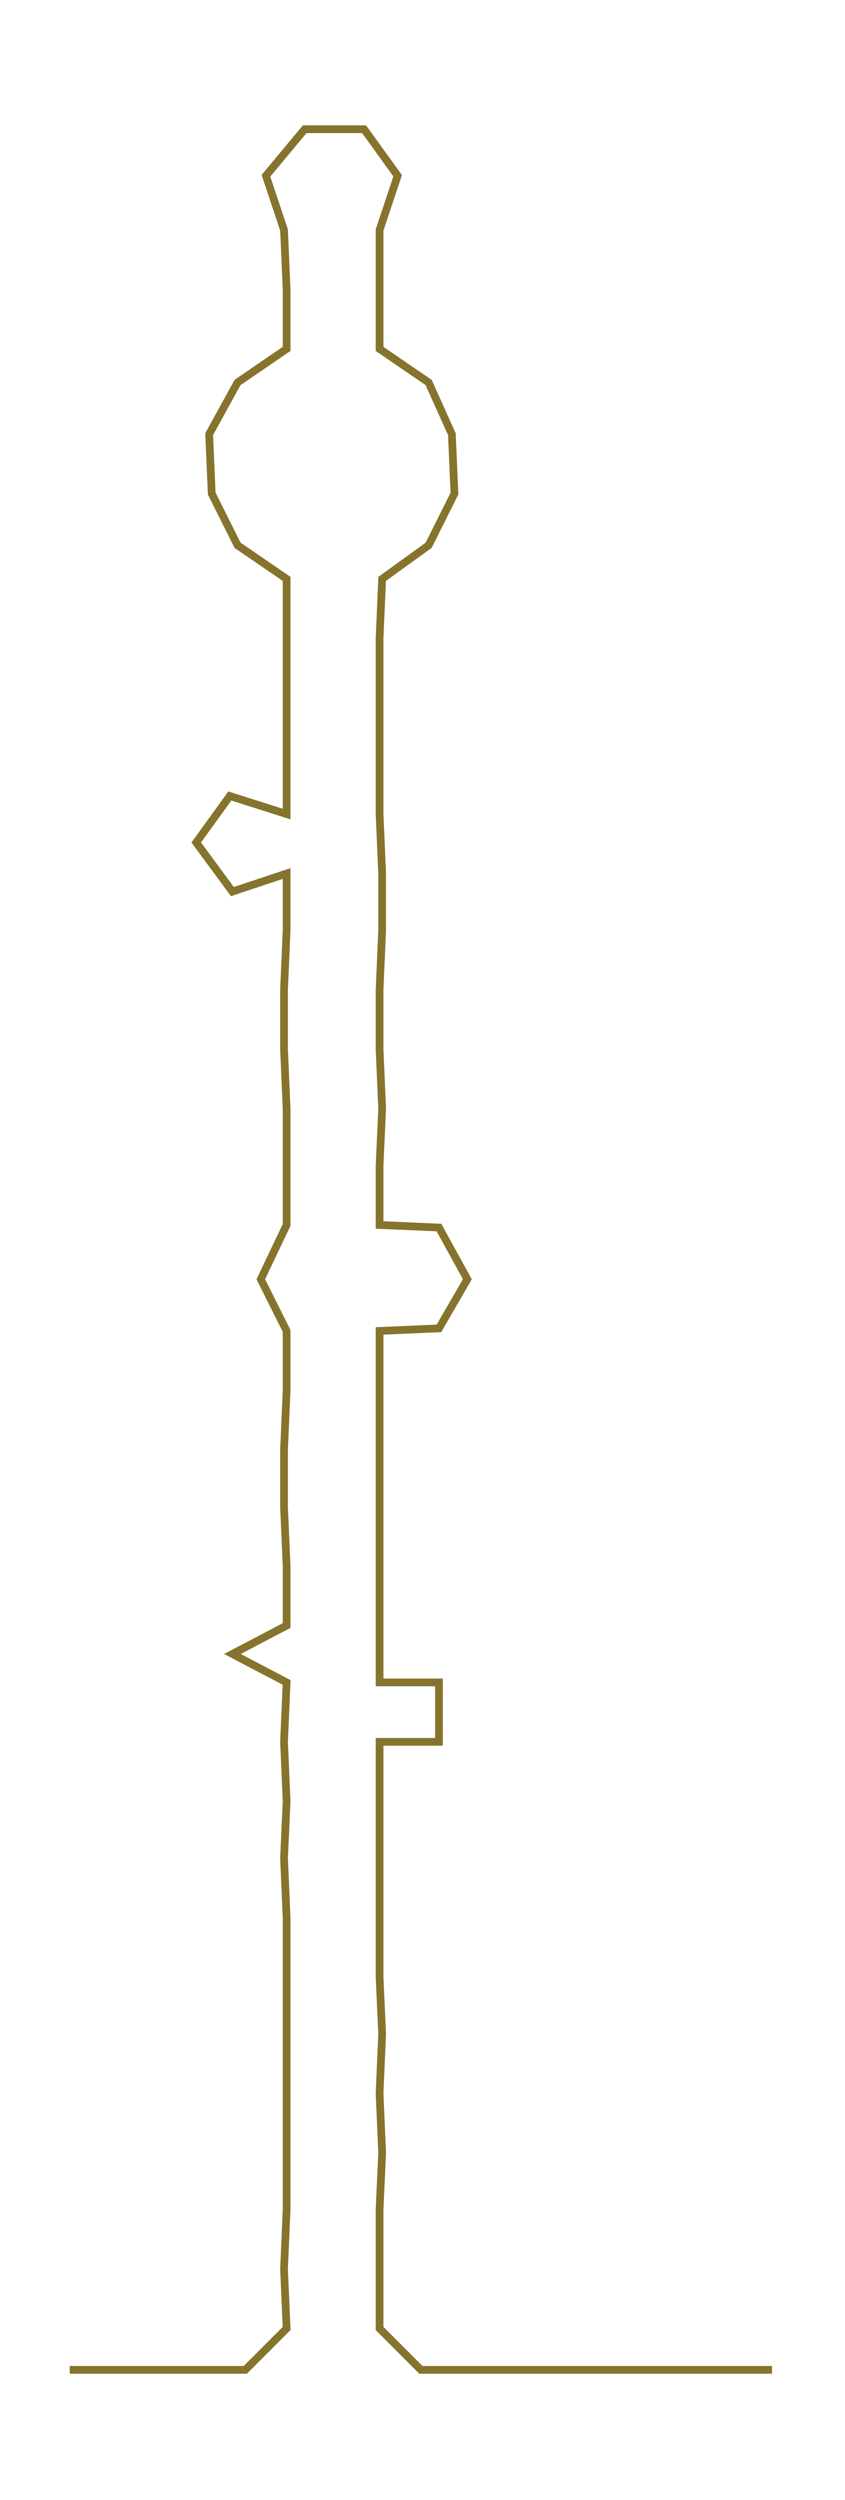 <ns0:svg xmlns:ns0="http://www.w3.org/2000/svg" width="101.49px" height="300px" viewBox="0 0 327.254 967.35"><ns0:path style="stroke:#86742d;stroke-width:3px;fill:none;" d="M27 917 L27 917 L50 917 L72 917 L95 917 L111 901 L110 878 L111 855 L111 833 L111 810 L111 787 L111 765 L111 742 L110 719 L111 697 L110 674 L111 651 L90 640 L111 629 L111 606 L110 583 L110 561 L111 538 L111 515 L101 495 L111 474 L111 451 L111 429 L110 406 L110 383 L111 360 L111 338 L90 345 L76 326 L89 308 L111 315 L111 292 L111 270 L111 247 L111 224 L92 211 L82 191 L81 168 L92 148 L111 135 L111 112 L110 89 L103 68 L118 50 L141 50 L154 68 L147 89 L147 112 L147 135 L166 148 L175 168 L176 191 L166 211 L148 224 L147 247 L147 270 L147 292 L147 315 L148 338 L148 360 L147 383 L147 406 L148 429 L147 451 L147 474 L170 475 L181 495 L170 514 L147 515 L147 538 L147 561 L147 583 L147 606 L147 629 L147 651 L170 651 L170 674 L147 674 L147 697 L147 719 L147 742 L147 765 L148 787 L147 810 L148 833 L147 855 L147 878 L147 901 L163 917 L186 917 L209 917 L231 917 L254 917 L277 917 L299 917" /></ns0:svg>